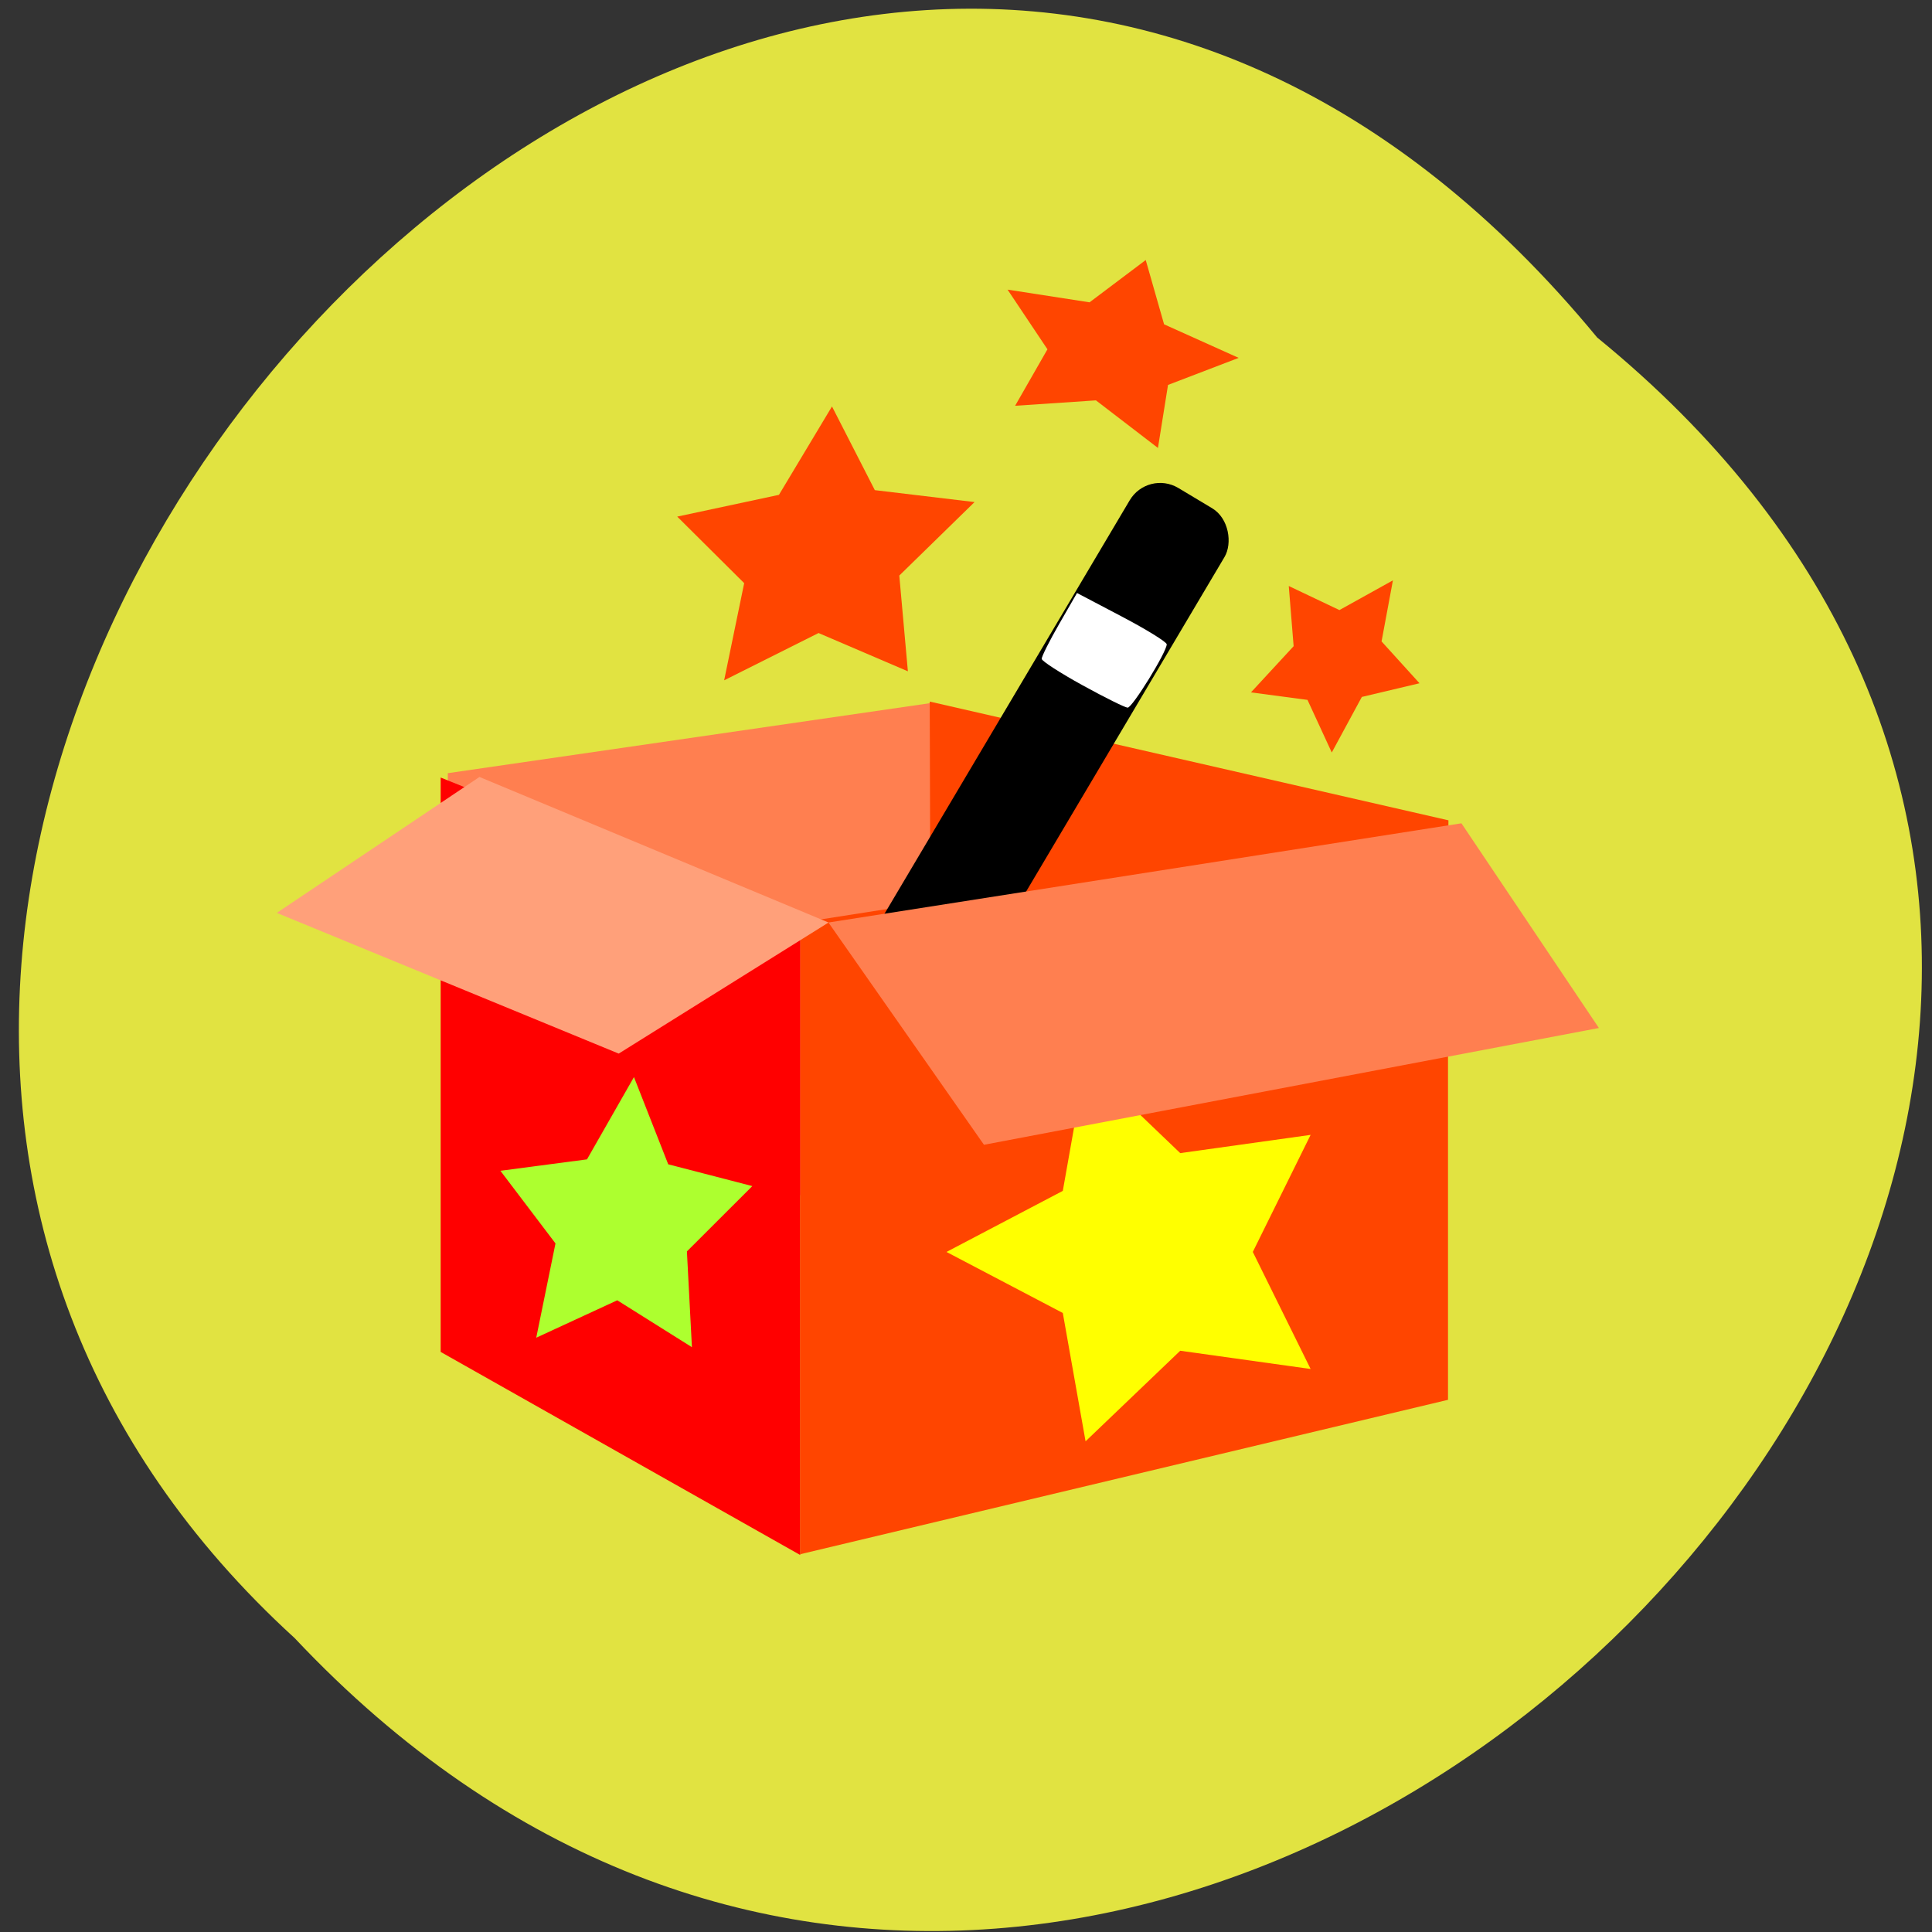 <svg xmlns="http://www.w3.org/2000/svg" xmlns:xlink="http://www.w3.org/1999/xlink" viewBox="0 0 256 256"><rect x="0" y="0" width="256" height="256" fill="#333333" stroke="none"/><defs><path d="m 245.46 129.52 l -97.89 -96.9 c -5.556 -5.502 -16.222 -11.873 -23.7 -14.16 l -39.518 -12.08 c -7.479 -2.286 -18.1 0.391 -23.599 5.948 l -13.441 13.578 c -5.5 5.559 -14.502 14.653 -20 20.21 l -13.44 13.579 c -5.5 5.558 -8.07 16.206 -5.706 23.658 l 12.483 39.39 c 2.363 7.456 8.843 18.06 14.399 23.556 l 97.89 96.9 c 5.558 5.502 14.605 5.455 20.1 -0.101 l 36.26 -36.63 c 5.504 -5.559 14.503 -14.651 20 -20.21 l 36.26 -36.629 c 5.502 -5.56 5.455 -14.606 -0.101 -20.11 z m -178.09 -50.74 c -7.198 0 -13.03 -5.835 -13.03 -13.03 0 -7.197 5.835 -13.03 13.03 -13.03 7.197 0 13.03 5.835 13.03 13.03 -0.001 7.198 -5.836 13.03 -13.03 13.03 z" id="0"/><use id="1" xlink:href="#0"/><path id="3" d="m 135.59 157.29 l -2.994 -5.642 l -6.291 -1.104 l 4.44 -4.591 l -0.894 -6.324 l 5.738 2.804 l 5.738 -2.804 l -0.894 6.324 l 4.44 4.591 l -6.291 1.104 z"/><clipPath><path d="m 61.5 8.389 c -29.365 0 -53.17 23.805 -53.17 53.17 0 29.365 23.805 53.17 53.17 53.17 29.365 0 53.17 -23.805 53.17 -53.17 0 -29.365 -23.805 -53.17 -53.17 -53.17 z m 0 67.908 c -7.344 0 -13.297 -5.953 -13.297 -13.296 0 -7.343 5.953 -13.296 13.297 -13.296 7.343 0 13.297 5.953 13.297 13.296 0 7.343 -5.954 13.296 -13.297 13.296 z"/></clipPath><clipPath clip-path="url(#2)"><use xlink:href="#1"/></clipPath><clipPath id="2"><use xlink:href="#0"/></clipPath><clipPath clip-path="url(#2)"><use xlink:href="#1"/></clipPath></defs><g color="#000"><path d="M 212.32,840.15 C 342.21,945 152.05,1134.27 37.11,1013.36 -78.08,909.3 101.7,707.34 212.32,840.15 z" transform="matrix(0.985 0 0 0.995 2.497 -791.23)" fill="#e1e341"/></g><g transform="matrix(-0.717 0 0 0.637 212.64 -451.04)" fill="#ff4500" fill-rule="evenodd"><path d="m 123.85,854.2 89.96,14.7 v 87.02 l -90.24,1.08 0.28,-102.8 z" fill="#ff7f50"/><path d="m 28.89,878.708 95.86,-24.7 -0.28,109.2 -95.06,4.8 -0.52,-89.3 z"/><path d="m 28.97,878.89 119.72,21.1 v 131.38 L 28.97,999.25 V 878.89 z"/><path d="M 148.69,1031.53 V 899.95 l 66.44,-30.14 v 119.48 l -66.44,42.24 z" fill="#f00"/></g><use transform="matrix(0 2.703 -2.732 0 555.13 -200.61)" fill="#ff0" xlink:href="#3"/><use transform="matrix(-1.542 1.082 0.936 1.675 153.54 -231.66)" fill="#adff2f" xlink:href="#3"/><rect width="14.637" height="73.969" x="162.54" y="-24.774" rx="4.709" transform="matrix(0.858 0.514 -0.51 0.86 0 0)" fill="#000"/><path d="m 143.44 90.8 c -2.955 -1.626 -5.389 -3.2 -5.409 -3.496 -0.02 -0.296 1.024 -2.382 2.321 -4.634 l 2.358 -4.095 l 5.944 3.124 c 3.269 1.718 5.944 3.373 5.944 3.677 0 1.014 -4.559 8.405 -5.177 8.393 -0.335 -0.007 -3.03 -1.343 -5.981 -2.969 z" fill="#fff"/><g transform="matrix(-0.7 0 0 0.619 213.87 -434.83)" fill="#ffa07a" fill-rule="evenodd"><path d="m 28.89,878.708 119.82,21.24 -29.44,47.58 -116.4,-25 26.02,-43.82 z" fill="#ff7f50"/><path d="m 148.69,899.948 39.72,28.06 64.72,-30.12 -38.36,-29.1 -66.08,31.16 z"/></g><g fill="#ff4500"><use transform="matrix(1.646 1.104 -1.344 1.696 84.17 -326.31)" xlink:href="#3"/><use transform="matrix(-0.932 1.04 -1.431 -0.85 484.96 31.06)" xlink:href="#3"/><use transform="matrix(-0.933 -0.694 0.762 -1.066 191.22 338.67)" xlink:href="#3"/></g></svg>